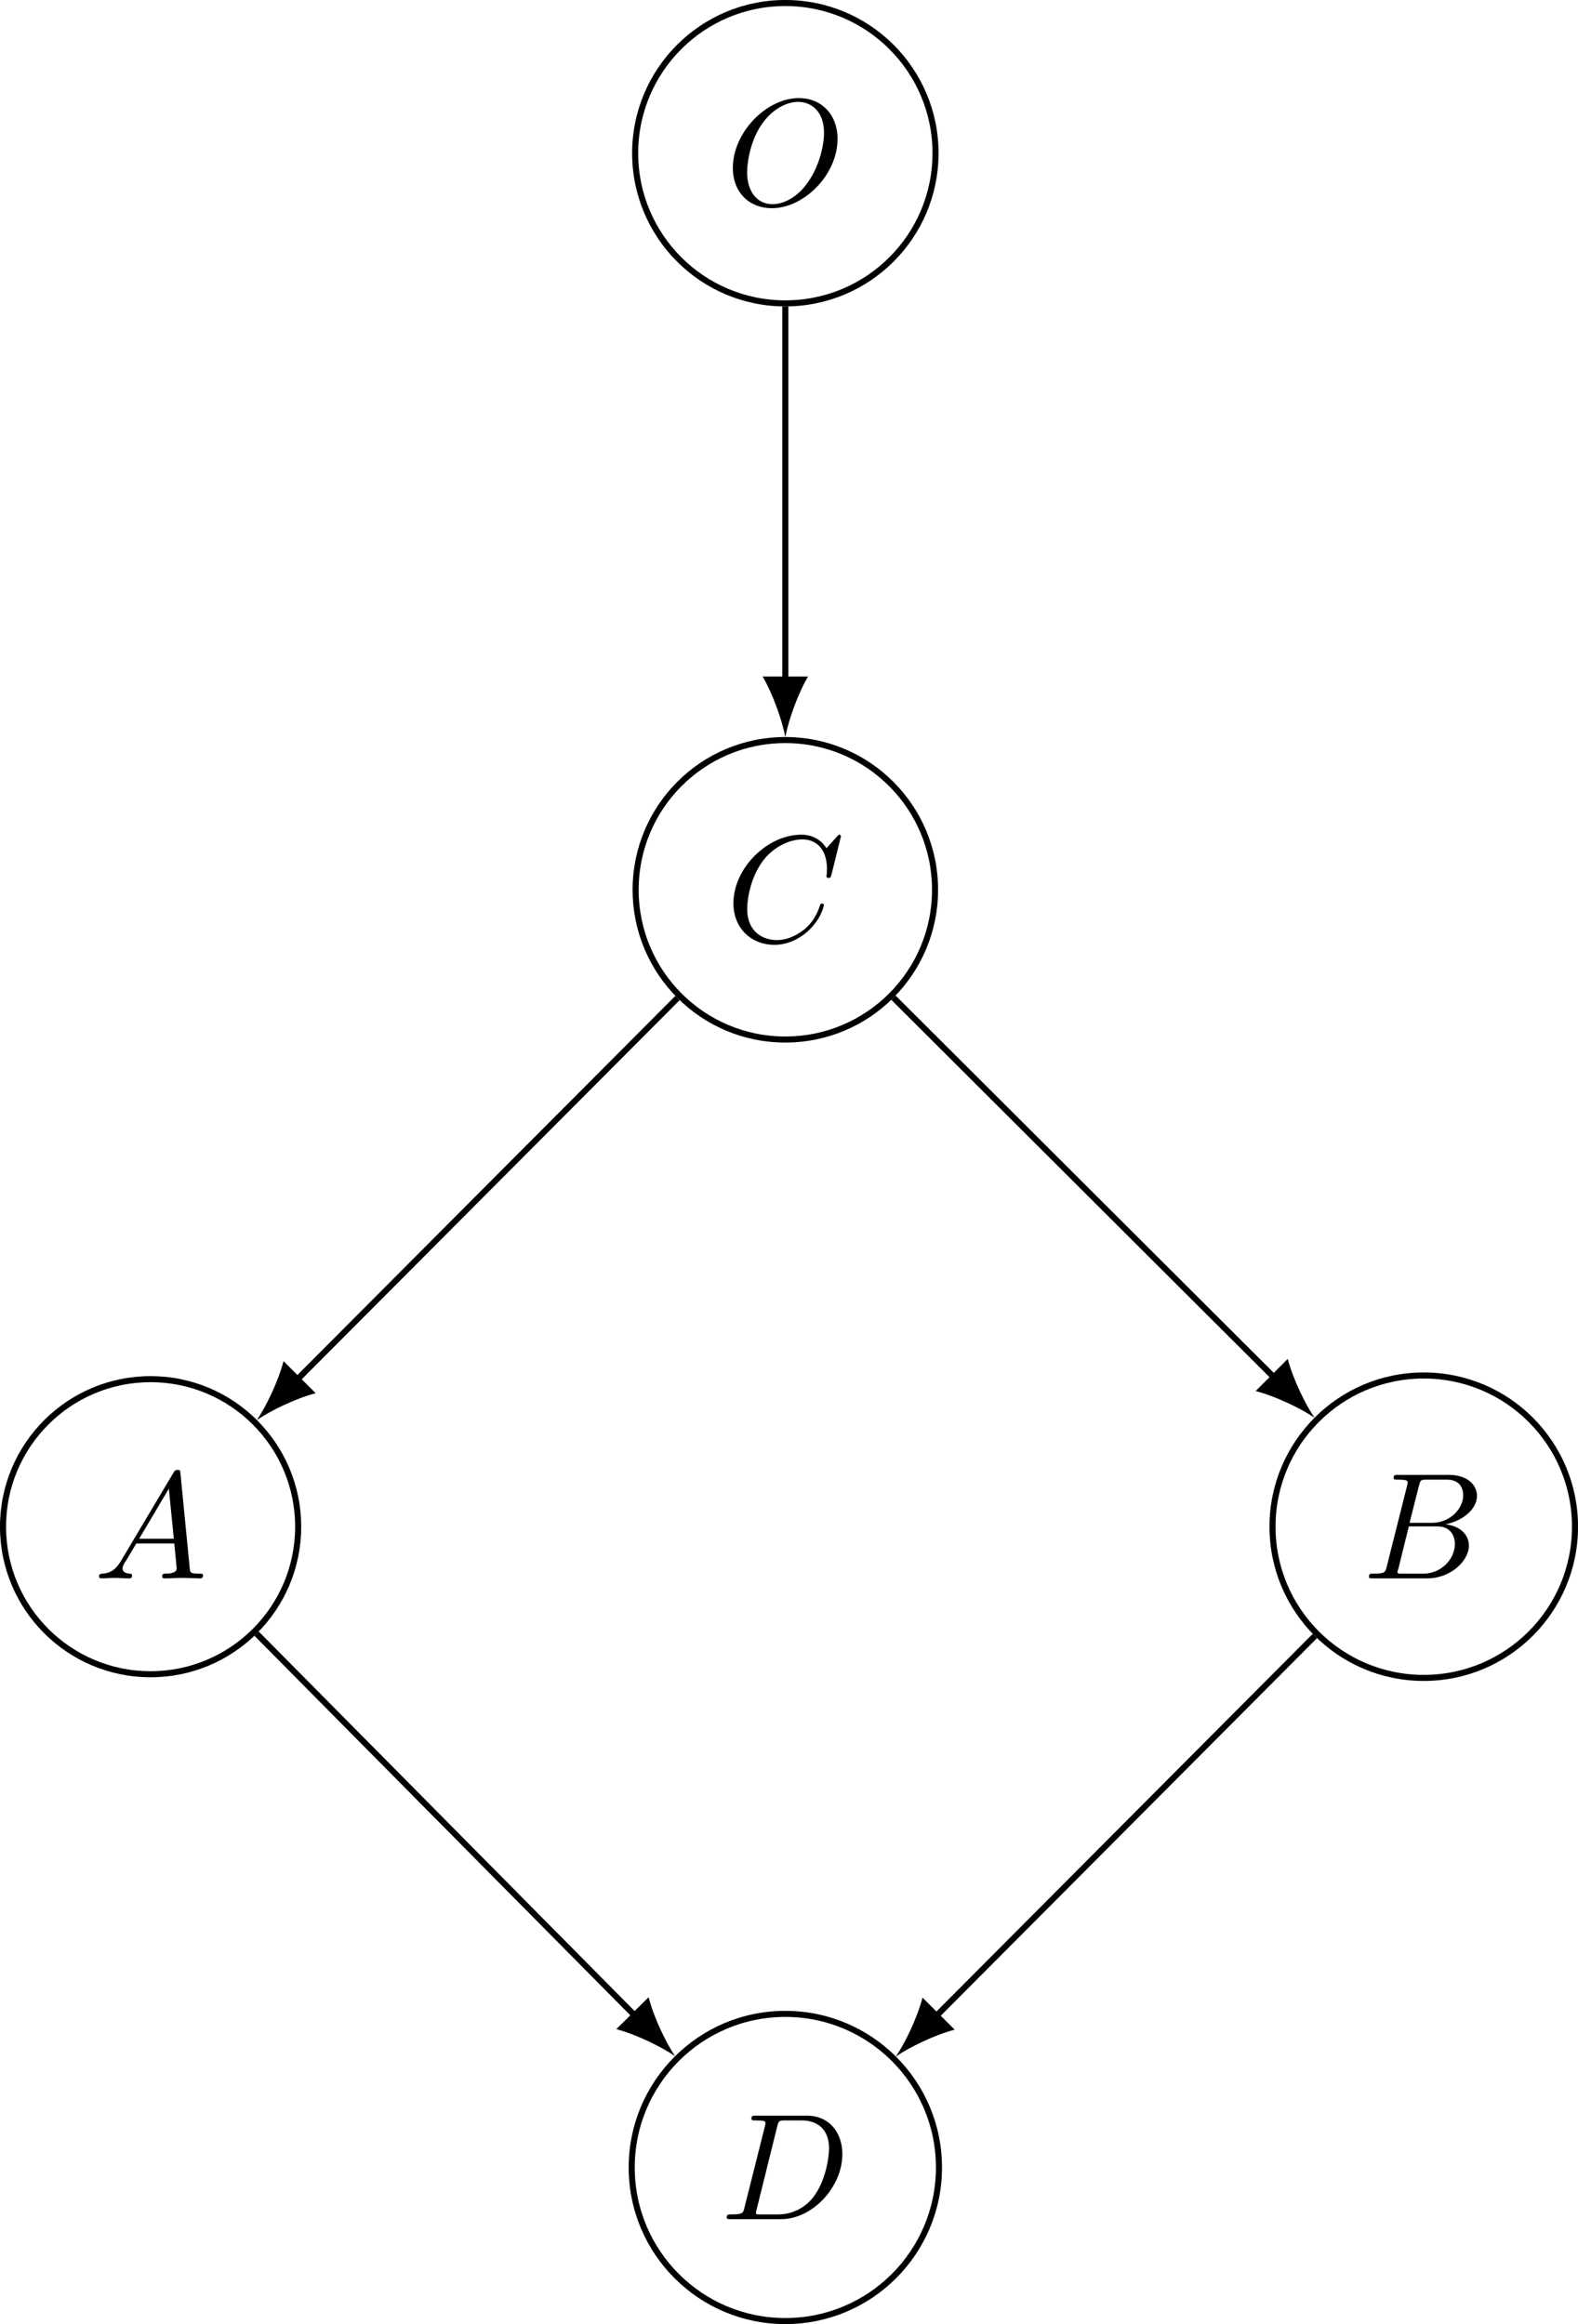 <?xml version="1.0" encoding="UTF-8"?>
<svg xmlns="http://www.w3.org/2000/svg" xmlns:xlink="http://www.w3.org/1999/xlink" width="103.861pt" height="152.972pt" viewBox="0 0 103.861 152.972">
<defs>
<g>
<g id="glyph-0-0">
<path d="M 7.375 -4.344 C 7.375 -5.953 6.312 -7.031 4.828 -7.031 C 2.688 -7.031 0.484 -4.766 0.484 -2.438 C 0.484 -0.781 1.609 0.219 3.047 0.219 C 5.156 0.219 7.375 -1.969 7.375 -4.344 Z M 6.484 -4.734 C 6.484 -4.016 6.219 -2.469 5.234 -1.234 C 4.75 -0.625 3.938 -0.047 3.094 -0.047 C 2.109 -0.047 1.422 -0.844 1.422 -2.156 C 1.422 -2.609 1.562 -4.062 2.328 -5.219 C 3.016 -6.266 3.984 -6.781 4.781 -6.781 C 5.594 -6.781 6.484 -6.219 6.484 -4.734 Z M 6.484 -4.734 "/>
</g>
<g id="glyph-0-1">
<path d="M 6.453 -2.391 C 6.453 -2.5 6.328 -2.5 6.328 -2.5 C 6.266 -2.5 6.219 -2.469 6.203 -2.391 C 6.109 -2.109 5.875 -1.391 5.188 -0.812 C 4.5 -0.266 3.875 -0.094 3.359 -0.094 C 2.469 -0.094 1.406 -0.609 1.406 -2.156 C 1.406 -2.734 1.609 -4.344 2.609 -5.516 C 3.219 -6.219 4.156 -6.719 5.047 -6.719 C 6.062 -6.719 6.656 -5.953 6.656 -4.797 C 6.656 -4.391 6.625 -4.391 6.625 -4.281 C 6.625 -4.188 6.734 -4.188 6.766 -4.188 C 6.891 -4.188 6.891 -4.203 6.953 -4.391 L 7.578 -6.922 C 7.578 -6.953 7.562 -7.031 7.469 -7.031 C 7.438 -7.031 7.422 -7.016 7.312 -6.906 L 6.625 -6.141 C 6.531 -6.281 6.078 -7.031 4.969 -7.031 C 2.734 -7.031 0.5 -4.828 0.5 -2.516 C 0.5 -0.875 1.672 0.219 3.203 0.219 C 4.062 0.219 4.828 -0.172 5.359 -0.641 C 6.281 -1.453 6.453 -2.359 6.453 -2.391 Z M 6.453 -2.391 "/>
</g>
<g id="glyph-0-2">
<path d="M 7.188 -0.203 C 7.188 -0.312 7.094 -0.312 6.953 -0.312 C 6.344 -0.312 6.344 -0.375 6.312 -0.672 L 5.703 -6.891 C 5.688 -7.094 5.688 -7.141 5.516 -7.141 C 5.359 -7.141 5.312 -7.062 5.25 -6.969 L 1.781 -1.141 C 1.391 -0.484 1 -0.344 0.562 -0.312 C 0.438 -0.297 0.344 -0.297 0.344 -0.109 C 0.344 -0.047 0.406 0 0.484 0 C 0.75 0 1.062 -0.031 1.328 -0.031 C 1.672 -0.031 2.016 0 2.328 0 C 2.391 0 2.516 0 2.516 -0.188 C 2.516 -0.297 2.438 -0.312 2.359 -0.312 C 2.141 -0.328 1.891 -0.406 1.891 -0.656 C 1.891 -0.781 1.953 -0.891 2.031 -1.031 C 2.109 -1.141 2.109 -1.141 2.797 -2.297 L 5.297 -2.297 C 5.312 -2.094 5.453 -0.734 5.453 -0.641 C 5.453 -0.344 4.938 -0.312 4.734 -0.312 C 4.594 -0.312 4.5 -0.312 4.5 -0.109 C 4.5 0 4.641 0 4.641 0 C 5.047 0 5.469 -0.031 5.875 -0.031 C 6.125 -0.031 6.766 0 7.016 0 C 7.062 0 7.188 0 7.188 -0.203 Z M 5.266 -2.609 L 2.984 -2.609 L 4.938 -5.906 Z M 5.266 -2.609 "/>
</g>
<g id="glyph-0-3">
<path d="M 7 -2.156 C 7 -2.875 6.422 -3.453 5.453 -3.562 C 6.484 -3.75 7.531 -4.484 7.531 -5.438 C 7.531 -6.172 6.875 -6.812 5.688 -6.812 L 2.328 -6.812 C 2.141 -6.812 2.047 -6.812 2.047 -6.609 C 2.047 -6.5 2.141 -6.5 2.328 -6.5 C 2.328 -6.5 2.531 -6.5 2.703 -6.484 C 2.875 -6.453 2.969 -6.453 2.969 -6.312 C 2.969 -6.281 2.953 -6.25 2.938 -6.125 L 1.594 -0.781 C 1.5 -0.391 1.469 -0.312 0.688 -0.312 C 0.516 -0.312 0.422 -0.312 0.422 -0.109 C 0.422 0 0.516 0 0.688 0 L 4.25 0 C 5.828 0 7 -1.172 7 -2.156 Z M 6.625 -5.469 C 6.625 -4.594 5.766 -3.656 4.562 -3.656 L 3.094 -3.656 L 3.719 -6.125 C 3.812 -6.469 3.828 -6.5 4.25 -6.5 L 5.547 -6.5 C 6.422 -6.5 6.625 -5.906 6.625 -5.469 Z M 6.078 -2.266 C 6.078 -1.281 5.188 -0.312 4 -0.312 L 2.656 -0.312 C 2.516 -0.312 2.5 -0.312 2.438 -0.312 C 2.328 -0.328 2.297 -0.344 2.297 -0.422 C 2.297 -0.453 2.297 -0.469 2.359 -0.641 L 3.047 -3.422 L 4.922 -3.422 C 5.875 -3.422 6.078 -2.688 6.078 -2.266 Z M 6.078 -2.266 "/>
</g>
<g id="glyph-0-4">
<path d="M 8.016 -4.281 C 8.016 -5.688 7.172 -6.812 5.672 -6.812 L 2.328 -6.812 C 2.141 -6.812 2.031 -6.812 2.031 -6.625 C 2.031 -6.5 2.109 -6.5 2.312 -6.5 C 2.438 -6.5 2.625 -6.484 2.734 -6.484 C 2.906 -6.453 2.953 -6.438 2.953 -6.312 C 2.953 -6.281 2.953 -6.25 2.922 -6.125 L 1.578 -0.781 C 1.484 -0.391 1.469 -0.312 0.672 -0.312 C 0.516 -0.312 0.406 -0.312 0.406 -0.125 C 0.406 0 0.484 0 0.672 0 L 3.984 0 C 6.047 0 8.016 -2.109 8.016 -4.281 Z M 7.141 -4.656 C 7.141 -4.172 6.953 -2.531 6.094 -1.438 C 5.812 -1.062 5.031 -0.312 3.797 -0.312 L 2.672 -0.312 C 2.531 -0.312 2.516 -0.312 2.453 -0.312 C 2.359 -0.328 2.328 -0.344 2.328 -0.422 C 2.328 -0.453 2.328 -0.469 2.375 -0.641 L 3.734 -6.125 C 3.828 -6.469 3.844 -6.5 4.281 -6.5 L 5.344 -6.5 C 6.312 -6.5 7.141 -5.969 7.141 -4.656 Z M 7.141 -4.656 "/>
</g>
</g>
<clipPath id="clip-0">
<path clip-rule="nonzero" d="M 78 84 L 103.859 84 L 103.859 117 L 78 117 Z M 78 84 "/>
</clipPath>
<clipPath id="clip-1">
<path clip-rule="nonzero" d="M 35 126 L 68 126 L 68 152.973 L 35 152.973 Z M 35 126 "/>
</clipPath>
</defs>
<path fill="none" stroke-width="0.399" stroke-linecap="butt" stroke-linejoin="miter" stroke="rgb(0%, 0%, 0%)" stroke-opacity="1" stroke-miterlimit="10" d="M 9.885 0.001 C 9.885 5.458 5.459 9.884 -0.002 9.884 C -5.459 9.884 -9.884 5.458 -9.884 0.001 C -9.884 -5.46 -5.459 -9.886 -0.002 -9.886 C 5.459 -9.886 9.885 -5.46 9.885 0.001 Z M 9.885 0.001 " transform="matrix(1, 0, 0, -1, 51.689, 10.083)"/>
<g fill="rgb(0%, 0%, 0%)" fill-opacity="1">
<use xlink:href="#glyph-0-0" x="47.751" y="13.487"/>
</g>
<path fill="none" stroke-width="0.399" stroke-linecap="butt" stroke-linejoin="miter" stroke="rgb(0%, 0%, 0%)" stroke-opacity="1" stroke-miterlimit="10" d="M 9.854 -48.483 C 9.854 -43.042 5.444 -38.628 -0.002 -38.628 C -5.443 -38.628 -9.853 -43.042 -9.853 -48.483 C -9.853 -53.925 -5.443 -58.339 -0.002 -58.339 C 5.444 -58.339 9.854 -53.925 9.854 -48.483 Z M 9.854 -48.483 " transform="matrix(1, 0, 0, -1, 51.689, 10.083)"/>
<g fill="rgb(0%, 0%, 0%)" fill-opacity="1">
<use xlink:href="#glyph-0-1" x="47.772" y="61.97"/>
</g>
<path fill="none" stroke-width="0.399" stroke-linecap="butt" stroke-linejoin="miter" stroke="rgb(0%, 0%, 0%)" stroke-opacity="1" stroke-miterlimit="10" d="M -32.064 -90.405 C -32.064 -85.042 -36.416 -80.694 -41.779 -80.694 C -47.142 -80.694 -51.49 -85.042 -51.49 -90.405 C -51.49 -95.769 -47.142 -100.116 -41.779 -100.116 C -36.416 -100.116 -32.064 -95.769 -32.064 -90.405 Z M -32.064 -90.405 " transform="matrix(1, 0, 0, -1, 51.689, 10.083)"/>
<g fill="rgb(0%, 0%, 0%)" fill-opacity="1">
<use xlink:href="#glyph-0-2" x="6.175" y="103.89"/>
</g>
<g clip-path="url(#clip-0)">
<path fill="none" stroke-width="0.399" stroke-linecap="butt" stroke-linejoin="miter" stroke="rgb(0%, 0%, 0%)" stroke-opacity="1" stroke-miterlimit="10" d="M 51.975 -90.405 C 51.975 -84.905 47.518 -80.452 42.018 -80.452 C 36.522 -80.452 32.065 -84.905 32.065 -90.405 C 32.065 -95.901 36.522 -100.358 42.018 -100.358 C 47.518 -100.358 51.975 -95.901 51.975 -90.405 Z M 51.975 -90.405 " transform="matrix(1, 0, 0, -1, 51.689, 10.083)"/>
</g>
<g fill="rgb(0%, 0%, 0%)" fill-opacity="1">
<use xlink:href="#glyph-0-3" x="89.68" y="103.89"/>
</g>
<g clip-path="url(#clip-1)">
<path fill="none" stroke-width="0.399" stroke-linecap="butt" stroke-linejoin="miter" stroke="rgb(0%, 0%, 0%)" stroke-opacity="1" stroke-miterlimit="10" d="M 10.112 -132.581 C 10.112 -126.999 5.584 -122.472 -0.002 -122.472 C -5.584 -122.472 -10.111 -126.999 -10.111 -132.581 C -10.111 -138.167 -5.584 -142.69 -0.002 -142.69 C 5.584 -142.69 10.112 -138.167 10.112 -132.581 Z M 10.112 -132.581 " transform="matrix(1, 0, 0, -1, 51.689, 10.083)"/>
</g>
<g fill="rgb(0%, 0%, 0%)" fill-opacity="1">
<use xlink:href="#glyph-0-4" x="47.426" y="146.066"/>
</g>
<path fill="none" stroke-width="0.399" stroke-linecap="butt" stroke-linejoin="miter" stroke="rgb(0%, 0%, 0%)" stroke-opacity="1" stroke-miterlimit="10" d="M -0.002 -10.085 L -0.002 -34.843 " transform="matrix(1, 0, 0, -1, 51.689, 10.083)"/>
<path fill-rule="nonzero" fill="rgb(0%, 0%, 0%)" fill-opacity="1" d="M 51.688 48.512 C 51.887 47.449 52.484 45.723 53.184 44.527 L 50.195 44.527 C 50.891 45.723 51.488 47.449 51.688 48.512 "/>
<path fill="none" stroke-width="0.399" stroke-linecap="butt" stroke-linejoin="miter" stroke="rgb(0%, 0%, 0%)" stroke-opacity="1" stroke-miterlimit="10" d="M -7.095 -55.605 L -32.252 -80.843 " transform="matrix(1, 0, 0, -1, 51.689, 10.083)"/>
<path fill-rule="nonzero" fill="rgb(0%, 0%, 0%)" fill-opacity="1" d="M 16.906 93.469 C 17.797 92.855 19.441 92.055 20.777 91.699 L 18.66 89.59 C 18.312 90.93 17.516 92.574 16.906 93.469 "/>
<path fill="none" stroke-width="0.399" stroke-linecap="butt" stroke-linejoin="miter" stroke="rgb(0%, 0%, 0%)" stroke-opacity="1" stroke-miterlimit="10" d="M 7.116 -55.585 L 32.291 -80.702 " transform="matrix(1, 0, 0, -1, 51.689, 10.083)"/>
<path fill-rule="nonzero" fill="rgb(0%, 0%, 0%)" fill-opacity="1" d="M 86.52 93.316 C 85.91 92.426 85.109 90.781 84.754 89.445 L 82.645 91.559 C 83.984 91.91 85.629 92.707 86.52 93.316 "/>
<path fill="none" stroke-width="0.399" stroke-linecap="butt" stroke-linejoin="miter" stroke="rgb(0%, 0%, 0%)" stroke-opacity="1" stroke-miterlimit="10" d="M -34.802 -97.444 L -9.779 -122.71 " transform="matrix(1, 0, 0, -1, 51.689, 10.083)"/>
<path fill-rule="nonzero" fill="rgb(0%, 0%, 0%)" fill-opacity="1" d="M 44.434 135.34 C 43.828 134.445 43.035 132.797 42.691 131.457 L 40.566 133.559 C 41.906 133.918 43.543 134.727 44.434 135.34 "/>
<path fill="none" stroke-width="0.399" stroke-linecap="butt" stroke-linejoin="miter" stroke="rgb(0%, 0%, 0%)" stroke-opacity="1" stroke-miterlimit="10" d="M 34.854 -97.597 L 9.807 -122.737 " transform="matrix(1, 0, 0, -1, 51.689, 10.083)"/>
<path fill-rule="nonzero" fill="rgb(0%, 0%, 0%)" fill-opacity="1" d="M 58.965 135.359 C 59.855 134.75 61.5 133.945 62.836 133.594 L 60.719 131.484 C 60.371 132.82 59.574 134.469 58.965 135.359 "/>
</svg>
